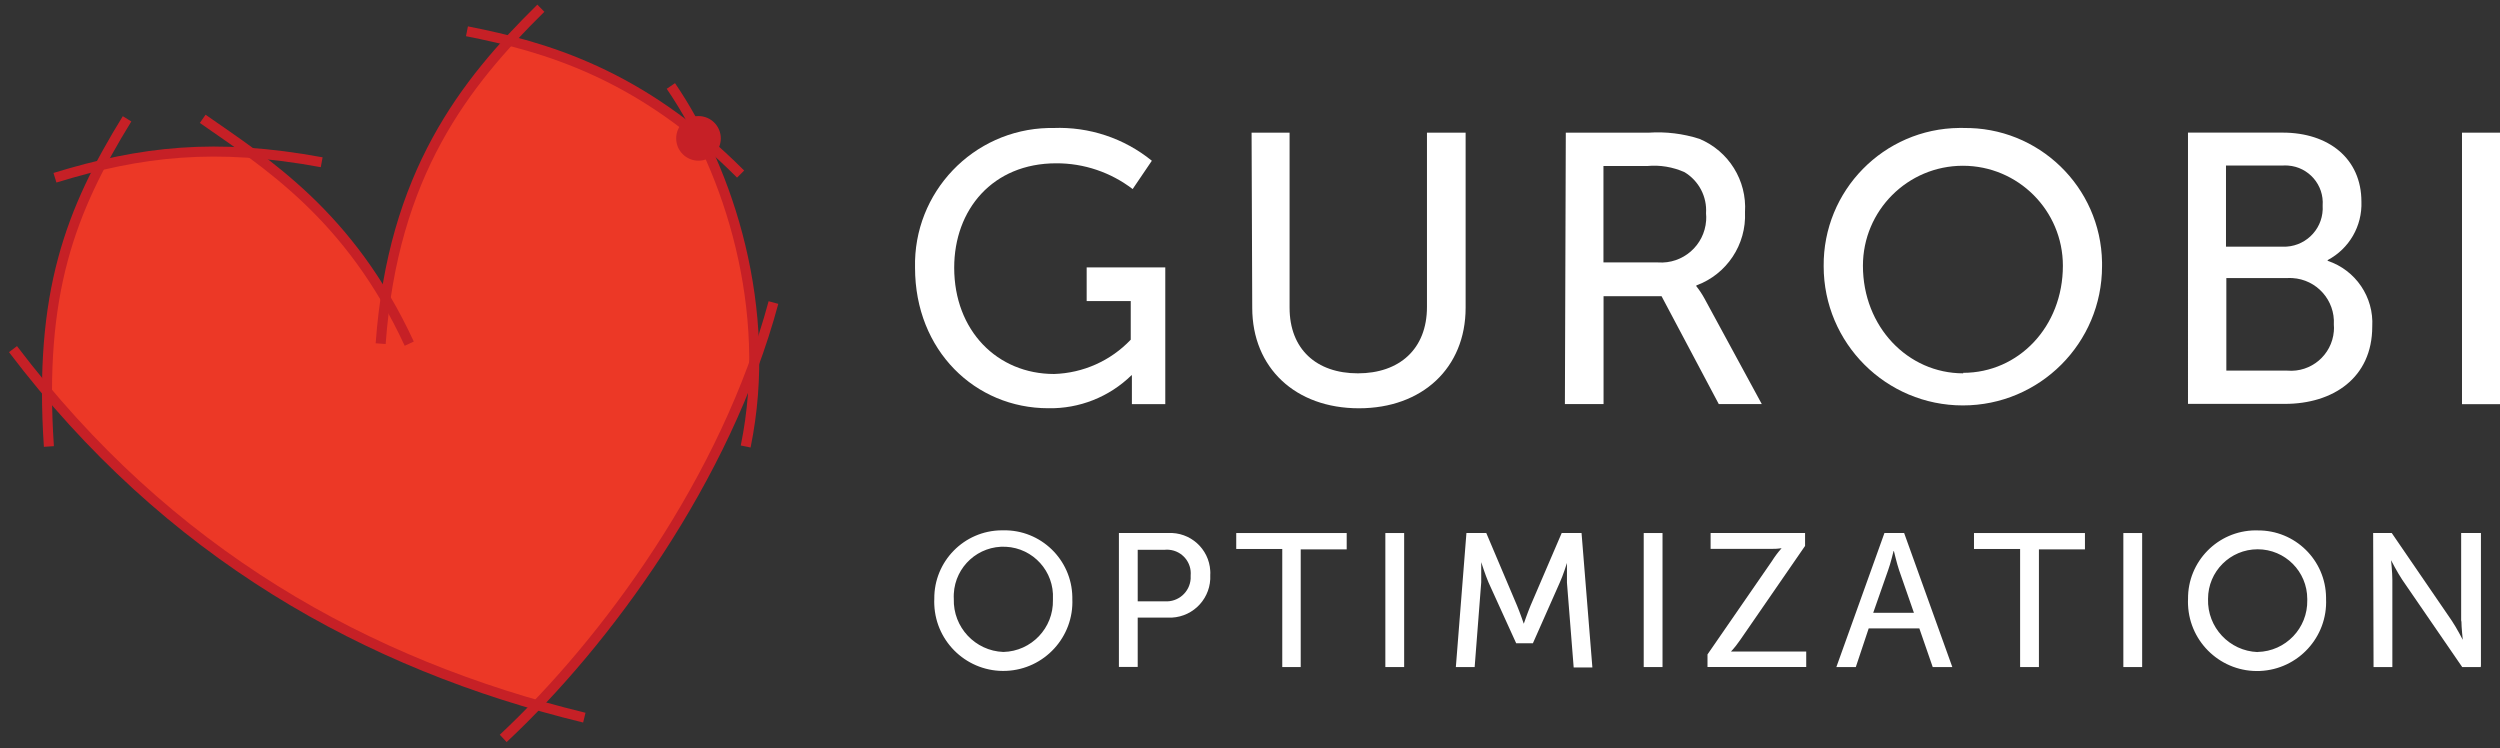 <?xml version="1.0" encoding="UTF-8"?><svg id="Layer_1" xmlns="http://www.w3.org/2000/svg" viewBox="0 0 498.61 149.28"><rect x="0" y="0" width="498.61" height="149.28" fill="#333333" stroke="none"/><defs><style>.cls-1{fill:#c62026;}.cls-2{fill:none;stroke:#c62026;stroke-miterlimit:10;stroke-width:2px;}.cls-3{fill:#fff;}.cls-4{fill:#ec3826;}</style></defs><path class="cls-3" d="M200.12,130.03c5.59-.14,10.01-4.78,9.88-10.37v-.22c.28-5.46-3.92-10.11-9.38-10.39-5.46-.28-10.11,3.92-10.39,9.38-.02.34-.02.67,0,1.01-.17,5.65,4.25,10.38,9.89,10.59M200.12,105.77c7.46-.13,13.62,5.82,13.75,13.28v.39c.33,7.6-5.57,14.03-13.17,14.36-7.6.33-14.03-5.57-14.36-13.17-.02-.4-.02-.79,0-1.19-.07-7.48,5.93-13.6,13.41-13.67h.36"/><path class="cls-3" d="M232.33,119.93c2.66.18,4.96-1.84,5.14-4.5,0-.21,0-.43,0-.64.24-2.6-1.68-4.9-4.28-5.14-.29-.03-.57-.03-.86,0h-5.42v10.28h5.42ZM223.16,106.31h9.79c4.41-.25,8.18,3.13,8.43,7.53.02.28.02.56,0,.84.23,4.47-3.2,8.27-7.67,8.5-.25.01-.51.01-.76,0h-6.04v9.84h-3.75v-26.73.02Z"/><path class="cls-3" d="M292.47,106.31h3.96l6.14,14.49c.62,1.49,1.34,3.6,1.34,3.6,0,0,.72-2.11,1.34-3.6l6.22-14.49h3.96l2.16,26.81h-3.73l-1.34-16.91v-3.93s-.8,2.57-1.44,3.93l-5.35,12.08h-3.34l-5.53-12.16c-.62-1.44-1.44-4.01-1.44-4.01v4.01l-1.31,16.91h-3.75l2.11-26.73h0Z"/><path class="cls-3" d="M377.66,109.91s-.62,2.57-1.08,3.8l-2.98,8.51h8.12l-2.96-8.51c-.46-1.36-1.03-3.8-1.03-3.8h-.08,0ZM382.8,125.33h-10.1l-2.57,7.71h-3.88l9.59-26.73h3.93l9.61,26.73h-3.91l-2.67-7.71h0Z"/><path class="cls-3" d="M450.27,130.03c5.59-.12,10.02-4.75,9.9-10.34v-.24c0-5.46-4.42-9.9-9.89-9.9s-9.9,4.42-9.9,9.89v.02c-.17,5.65,4.25,10.38,9.89,10.59M450.27,105.79c7.47-.07,13.58,5.92,13.65,13.39v.28c.33,7.6-5.57,14.03-13.17,14.36-7.6.33-14.03-5.57-14.36-13.17-.02-.4-.02-.79,0-1.19-.07-7.48,5.93-13.6,13.41-13.68h.47"/><path class="cls-3" d="M473.29,106.31h3.73l11.93,17.42c.98,1.44,2.24,3.88,2.24,3.88,0,0-.28-2.42-.28-3.88v-17.42h3.86v26.73h-3.7l-11.95-17.4c-1-1.49-2.24-3.91-2.24-3.91,0,0,.26,2.39.26,3.91v17.4h-3.75l-.08-26.73h-.02Z"/><path class="cls-3" d="M210.07,25.53c7.13-.29,14.12,2.03,19.66,6.53l-3.83,5.65c-4.37-3.35-9.73-5.16-15.24-5.14-12.7,0-20.35,9.25-20.35,20.82,0,12.54,8.58,21.2,19.92,21.2,5.8-.18,11.29-2.63,15.29-6.84v-7.71h-8.79v-6.71h15.68v27.27h-6.66v-5.76h-.08c-4.43,4.33-10.41,6.7-16.6,6.58-14.55,0-26.57-11.49-26.57-28.01-.36-15.04,11.55-27.52,26.59-27.88h.99"/><path class="cls-3" d="M249.62,26.46h7.58v34.92c0,8.25,5.35,13.08,13.62,13.08s13.78-4.83,13.78-13.24V26.46h7.71v34.92c0,12-8.64,20.05-21.28,20.05s-21.28-8.04-21.28-20.05l-.13-34.93h0Z"/><path class="cls-3" d="M330.68,52.34c4.96.35,9.25-3.39,9.6-8.35.03-.48.03-.97-.02-1.45.22-3.32-1.44-6.48-4.29-8.2-2.33-1.04-4.89-1.47-7.43-1.23h-8.74v19.22h10.88ZM312.28,26.46h16.55c3.41-.23,6.84.19,10.1,1.23,5.85,2.43,9.5,8.31,9.1,14.62.3,6.47-3.63,12.39-9.71,14.62v.15c.61.76,1.15,1.58,1.62,2.44l11.44,21.07h-8.58l-11.41-21.51h-11.57v21.51h-7.71l.18-54.15v.02Z"/><path class="cls-3" d="M391.54,74.36c11.03,0,19.89-9.18,19.89-21.36,0-11.01-8.93-19.94-19.94-19.94s-19.94,8.93-19.94,19.94c0,12.18,8.97,21.46,20,21.46v-.1h0ZM391.54,25.53c15.04-.26,27.45,11.73,27.7,26.77v.8c0,15.33-12.43,27.76-27.76,27.76s-27.76-12.43-27.76-27.76c-.14-15.09,11.97-27.44,27.06-27.58h.75"/><path class="cls-3" d="M456.2,73.92c4.72.4,8.87-3.11,9.27-7.84.04-.44.04-.89,0-1.34.28-4.85-3.42-9-8.27-9.28-.36-.02-.73-.02-1.09,0h-12.08v18.45h12.17ZM455.27,49.2c4.26.15,7.83-3.18,7.98-7.43,0-.26,0-.51-.01-.77.3-4.11-2.78-7.68-6.89-7.98-.4-.03-.81-.03-1.21,0h-11.18v16.17h11.31ZM436.38,26.45h18.89c9.12,0,15.7,5.14,15.7,13.78.18,4.85-2.44,9.38-6.73,11.64v.15c5.58,1.86,9.23,7.23,8.89,13.11,0,10.28-7.89,15.42-17.4,15.42h-19.35V26.46h0Z"/><polygon class="cls-3" points="255.74 109.49 246.56 109.49 246.56 106.31 268.59 106.31 268.59 109.57 259.42 109.57 259.42 133.04 255.74 133.04 255.74 109.49"/><rect class="cls-3" x="276.3" y="106.31" width="3.75" height="26.73"/><rect class="cls-3" x="327.83" y="106.31" width="3.75" height="26.73"/><path class="cls-3" d="M340.55,130.52l12.85-18.61c.57-.91,1.21-1.77,1.93-2.57-.66.1-1.33.14-2,.13h-12.16v-3.16h18.84v2.57l-12.85,18.63c-.58.86-1.22,1.68-1.93,2.44h15.01v3.08h-19.69v-2.52h0Z"/><polygon class="cls-3" points="402.9 109.49 393.7 109.49 393.7 106.31 415.83 106.31 415.83 109.57 406.65 109.57 406.65 133.04 402.9 133.04 402.9 109.49"/><rect class="cls-3" x="423.49" y="106.31" width="3.75" height="26.73"/><rect class="cls-3" x="491.03" y="26.46" width="7.58" height="54.15"/><path class="cls-3" d="M490.91,123.73v-17.42h3.86v26.73"/><path class="cls-4" d="M76.9,59.5c-8.2-13.93-17.93-22.46-26.8-28.99-10.91-.8-20.36.16-30.07,2.46-6.69,12.76-10.64,25.91-10.65,45.14,27.46,32.59,61.03,51.98,97.71,62.51,16.29-16.98,33.57-41.43,43.35-68.23.1-16.53-4.35-32.34-10.58-44.87-13.65-11.36-26.72-16.46-38.28-19.4-11.33,12.36-21.18,27.58-24.68,51.37Z"/><path class="cls-2" d="M10.96,35.45c17.18-5.27,32.01-7,53.2-3.09"/><path class="cls-2" d="M75.92,68.54c2.46-33.82,16.7-51.9,31.95-66.9"/><path class="cls-2" d="M9.75,89.05c-2.03-30.68,4.3-47.01,15.59-65.35"/><path class="cls-2" d="M116.54,143.13c-43.49-10.58-83.07-32.77-113.95-73.5"/><path class="cls-2" d="M81.62,68.54c-11.87-25.68-28.73-36.13-41.19-44.84"/><path class="cls-2" d="M148.72,89.05c5.61-27.35-3.39-55.03-14.92-71.9"/><path class="cls-2" d="M100.36,147.27c20.4-19.06,44.41-51.67,53.9-86.93"/><path class="cls-2" d="M147.71,34.72c-19.96-20.05-39.1-25.43-54.58-28.48"/><circle class="cls-1" cx="139.31" cy="27.6" r="4.45"/></svg>